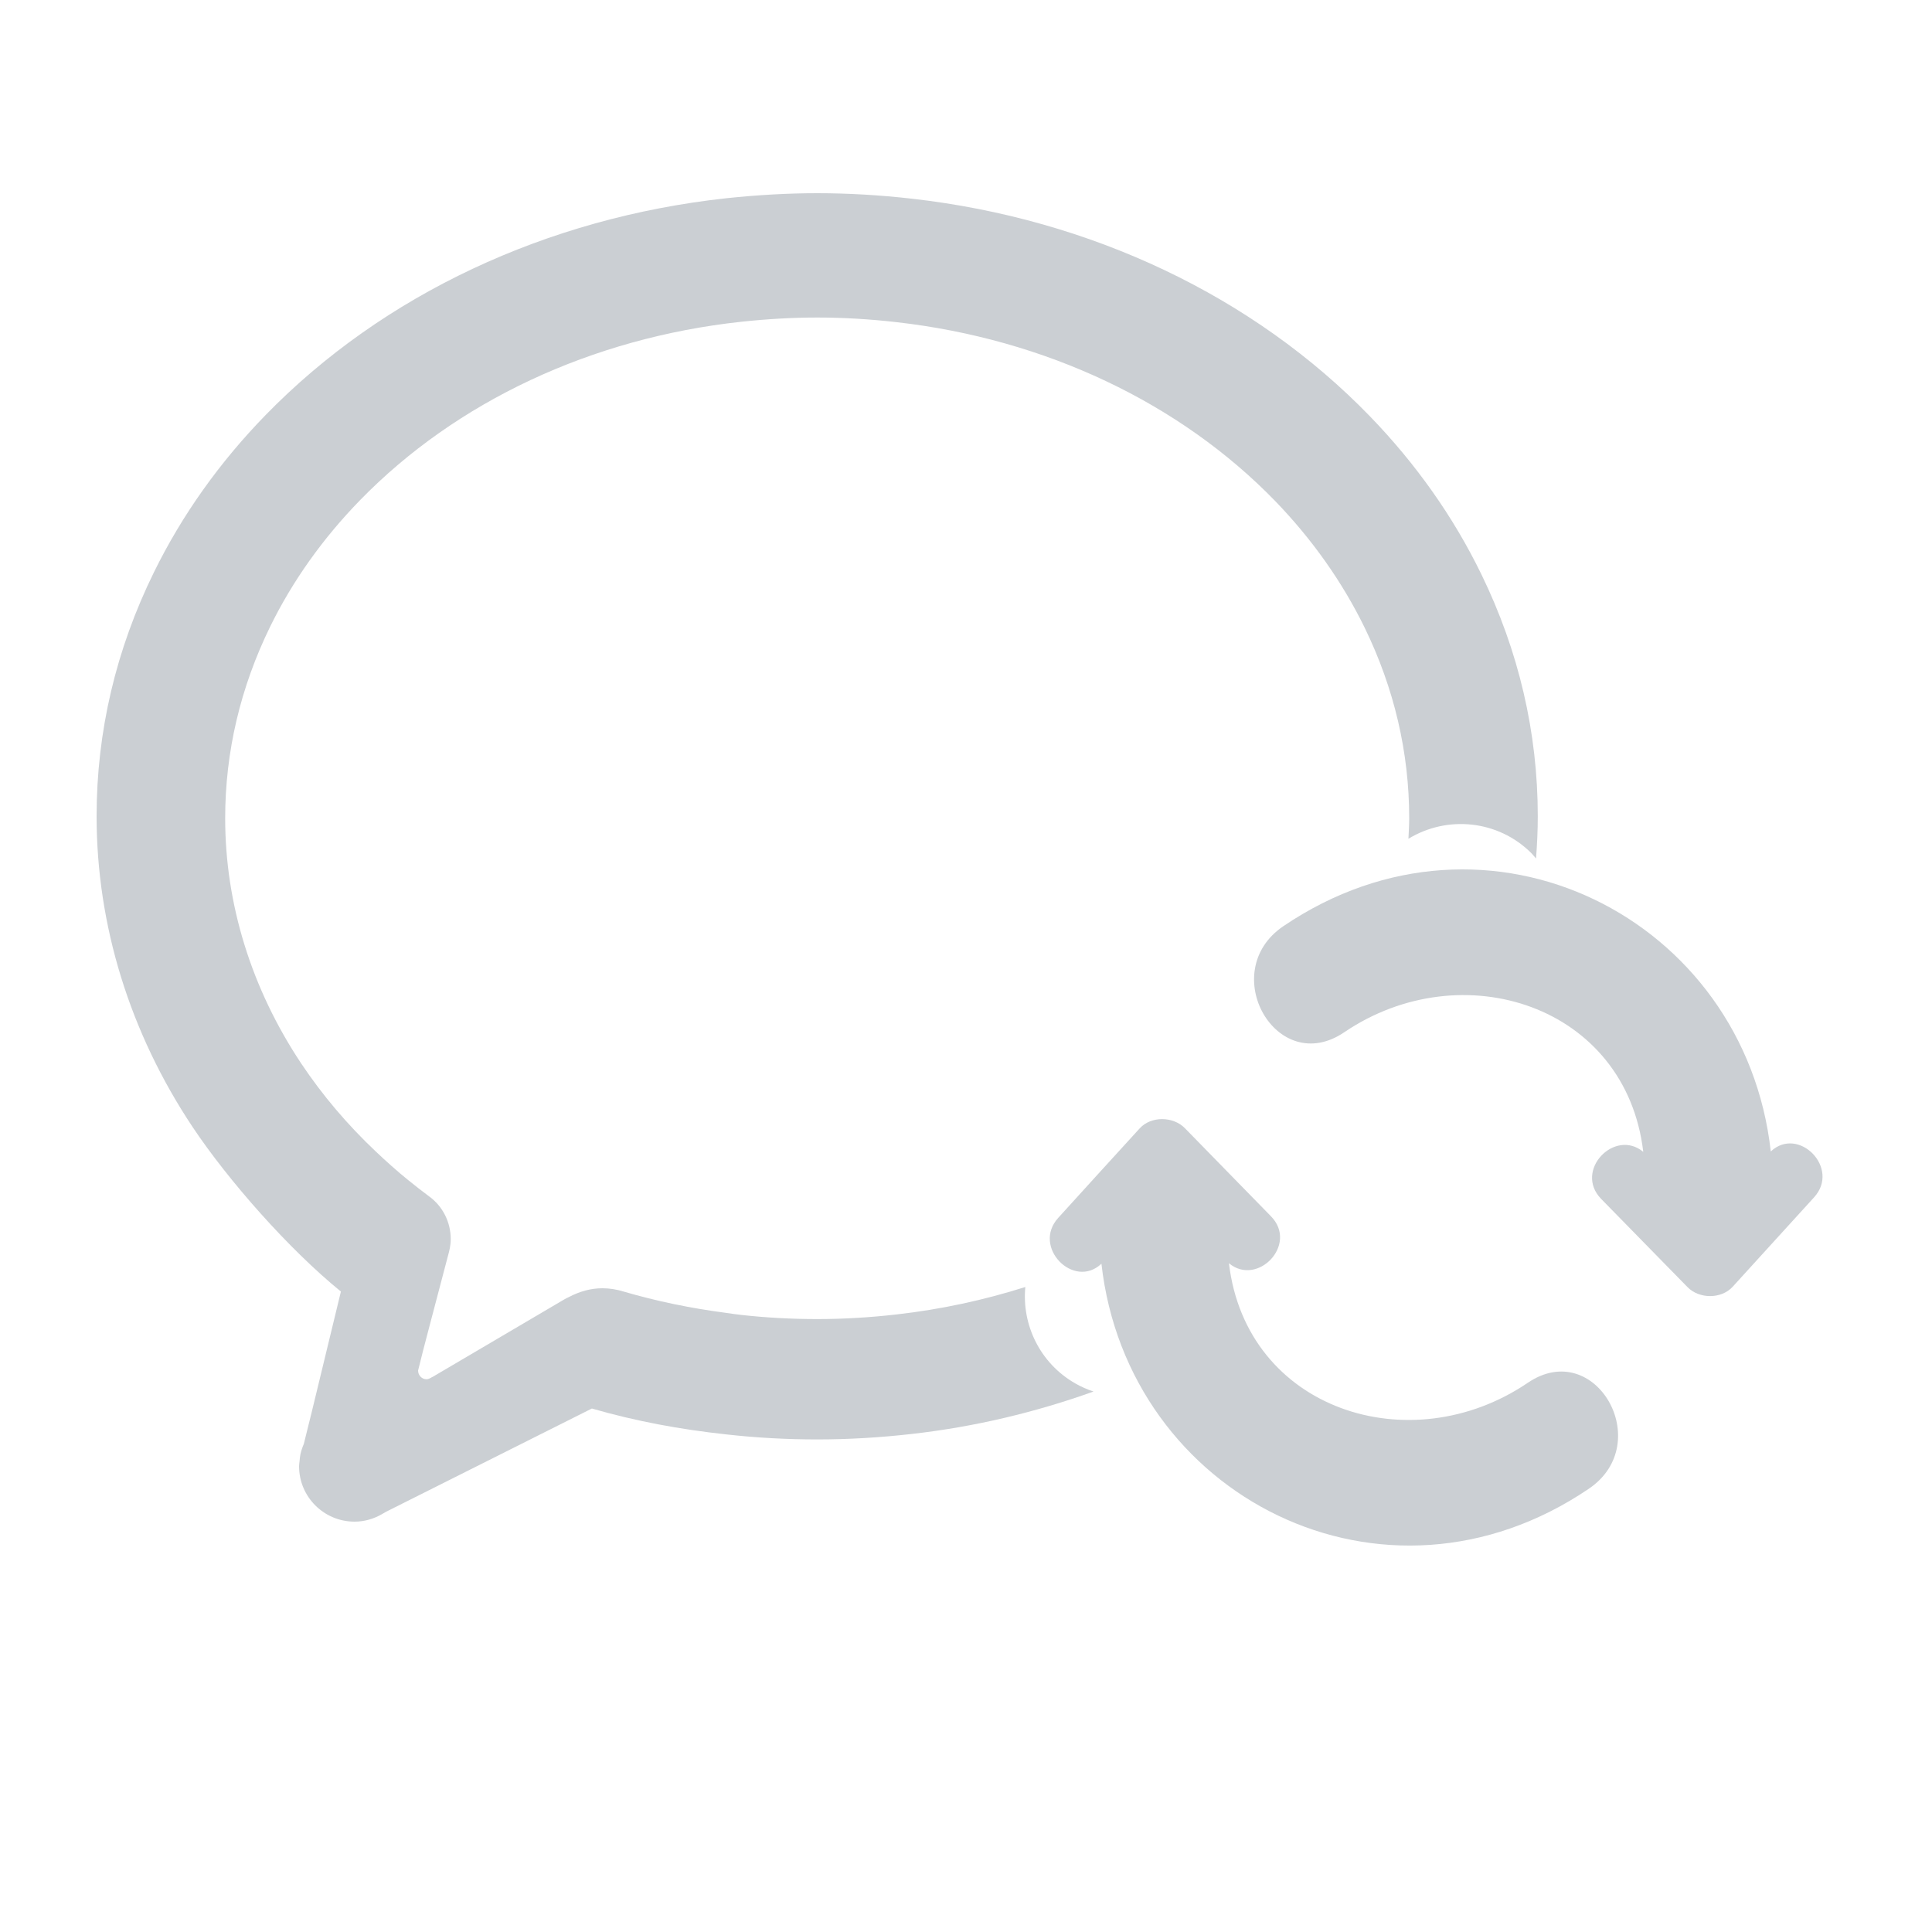 <?xml version="1.0" encoding="UTF-8"?>
<svg width="20px" height="20px" viewBox="0 0 20 20" version="1.1" xmlns="http://www.w3.org/2000/svg" xmlns:xlink="http://www.w3.org/1999/xlink">
    <title></title>
    <g id="图标" stroke="none" stroke-width="1" fill="none" fill-rule="evenodd">
        <g id="编组-3">
            <rect id="矩形" x="0" y="0" width="20" height="20"></rect>
            <g id="图形" transform="translate(1, 2)" fill="#CBCFD3">
                <path d="M14.334,3.943 C14.046,3.351 13.658,2.802 13.182,2.31 C11.979,1.068 10.295,0.267 8.441,0.057 C8.108,0.019 7.778,0 7.46,0 C7.157,0 6.841,0.018 6.52,0.052 C4.657,0.255 2.964,1.051 1.752,2.294 C1.274,2.784 0.884,3.332 0.594,3.923 C0.2,4.724 0,5.574 0,6.45 C0,7.578 0.344,8.691 0.994,9.667 C1.362,10.219 1.991,10.933 2.529,11.37 L2.529,11.37 L2.231,12.601 L2.145,12.948 C2.13,12.982 2.118,13.018 2.11,13.055 C2.105,13.078 2.103,13.102 2.101,13.125 C2.099,13.143 2.096,13.16 2.096,13.179 C2.096,13.495 2.353,13.752 2.67,13.752 C2.773,13.752 2.869,13.723 2.953,13.675 C2.956,13.673 2.959,13.672 2.961,13.67 C2.973,13.663 2.986,13.657 2.998,13.649 L5.127,12.581 C5.585,12.713 6.04,12.797 6.519,12.849 C6.831,12.884 7.147,12.901 7.46,12.901 C7.778,12.901 8.108,12.882 8.441,12.844 C9.094,12.77 9.723,12.619 10.32,12.405 C10.256,12.384 10.192,12.356 10.131,12.321 C9.766,12.112 9.577,11.716 9.614,11.323 C9.188,11.458 8.742,11.555 8.281,11.607 C8.002,11.639 7.725,11.655 7.46,11.655 C7.198,11.655 6.934,11.641 6.673,11.612 C6.618,11.606 6.564,11.598 6.51,11.59 C6.151,11.543 5.797,11.47 5.455,11.37 C5.385,11.348 5.311,11.336 5.236,11.336 C5.118,11.336 5.003,11.367 4.887,11.428 C4.872,11.435 4.857,11.442 4.842,11.451 L3.476,12.255 L3.474,12.255 C3.446,12.272 3.43,12.278 3.415,12.278 C3.367,12.278 3.328,12.237 3.328,12.188 L3.379,11.984 C3.393,11.93 3.413,11.854 3.437,11.762 C3.497,11.535 3.578,11.225 3.639,10.994 C3.652,10.947 3.666,10.891 3.666,10.827 C3.666,10.651 3.582,10.485 3.441,10.384 C3.37,10.331 3.299,10.276 3.224,10.215 C3.109,10.122 3,10.024 2.894,9.924 C2.597,9.644 2.337,9.337 2.118,9.009 C1.603,8.235 1.331,7.358 1.331,6.471 C1.331,5.783 1.489,5.114 1.799,4.482 C2.031,4.01 2.344,3.571 2.729,3.176 C3.725,2.155 5.125,1.499 6.672,1.331 C6.942,1.302 7.207,1.287 7.46,1.287 C7.725,1.287 8.002,1.303 8.281,1.335 C9.821,1.51 11.214,2.169 12.203,3.189 C12.585,3.585 12.896,4.025 13.127,4.498 C13.433,5.126 13.588,5.79 13.588,6.471 C13.588,6.542 13.583,6.613 13.58,6.683 C13.979,6.439 14.507,6.487 14.853,6.832 C14.87,6.85 14.885,6.869 14.901,6.887 C14.912,6.742 14.919,6.596 14.919,6.45 C14.919,5.583 14.722,4.739 14.334,3.943" id="Fill-33"></path>
                <g id="编组" transform="translate(13.867, 10.5) rotate(-90) translate(-13.867, -10.5) translate(10.367, 6.5)" fill-rule="nonzero">
                    <path d="M4.08,7.464 C4.349,7.75 3.908,8.188 3.605,7.912 C3.297,7.631 2.988,7.35 2.679,7.069 C2.55,6.951 2.553,6.721 2.676,6.602 C2.98,6.304 3.284,6.006 3.589,5.708 C3.882,5.423 4.322,5.848 4.076,6.144 C5.594,5.965 6.14,4.268 5.315,3.05 C4.838,2.349 5.94,1.722 6.412,2.418 C7.848,4.536 6.494,7.195 4.08,7.464 L4.08,7.464 Z M0.589,5.581 C-0.848,3.462 0.506,0.806 2.918,0.535 C2.649,0.25 3.09,-0.188 3.393,0.088 C3.702,0.368 4.01,0.649 4.319,0.931 C4.448,1.048 4.445,1.277 4.322,1.398 C4.018,1.695 3.714,1.992 3.409,2.29 C3.118,2.575 2.677,2.15 2.923,1.855 C1.406,2.034 0.859,3.73 1.685,4.948 C2.161,5.648 1.06,6.276 0.589,5.581 L0.589,5.581 Z" id="形状"></path>
                </g>
            </g>
        </g>
    </g>
</svg>